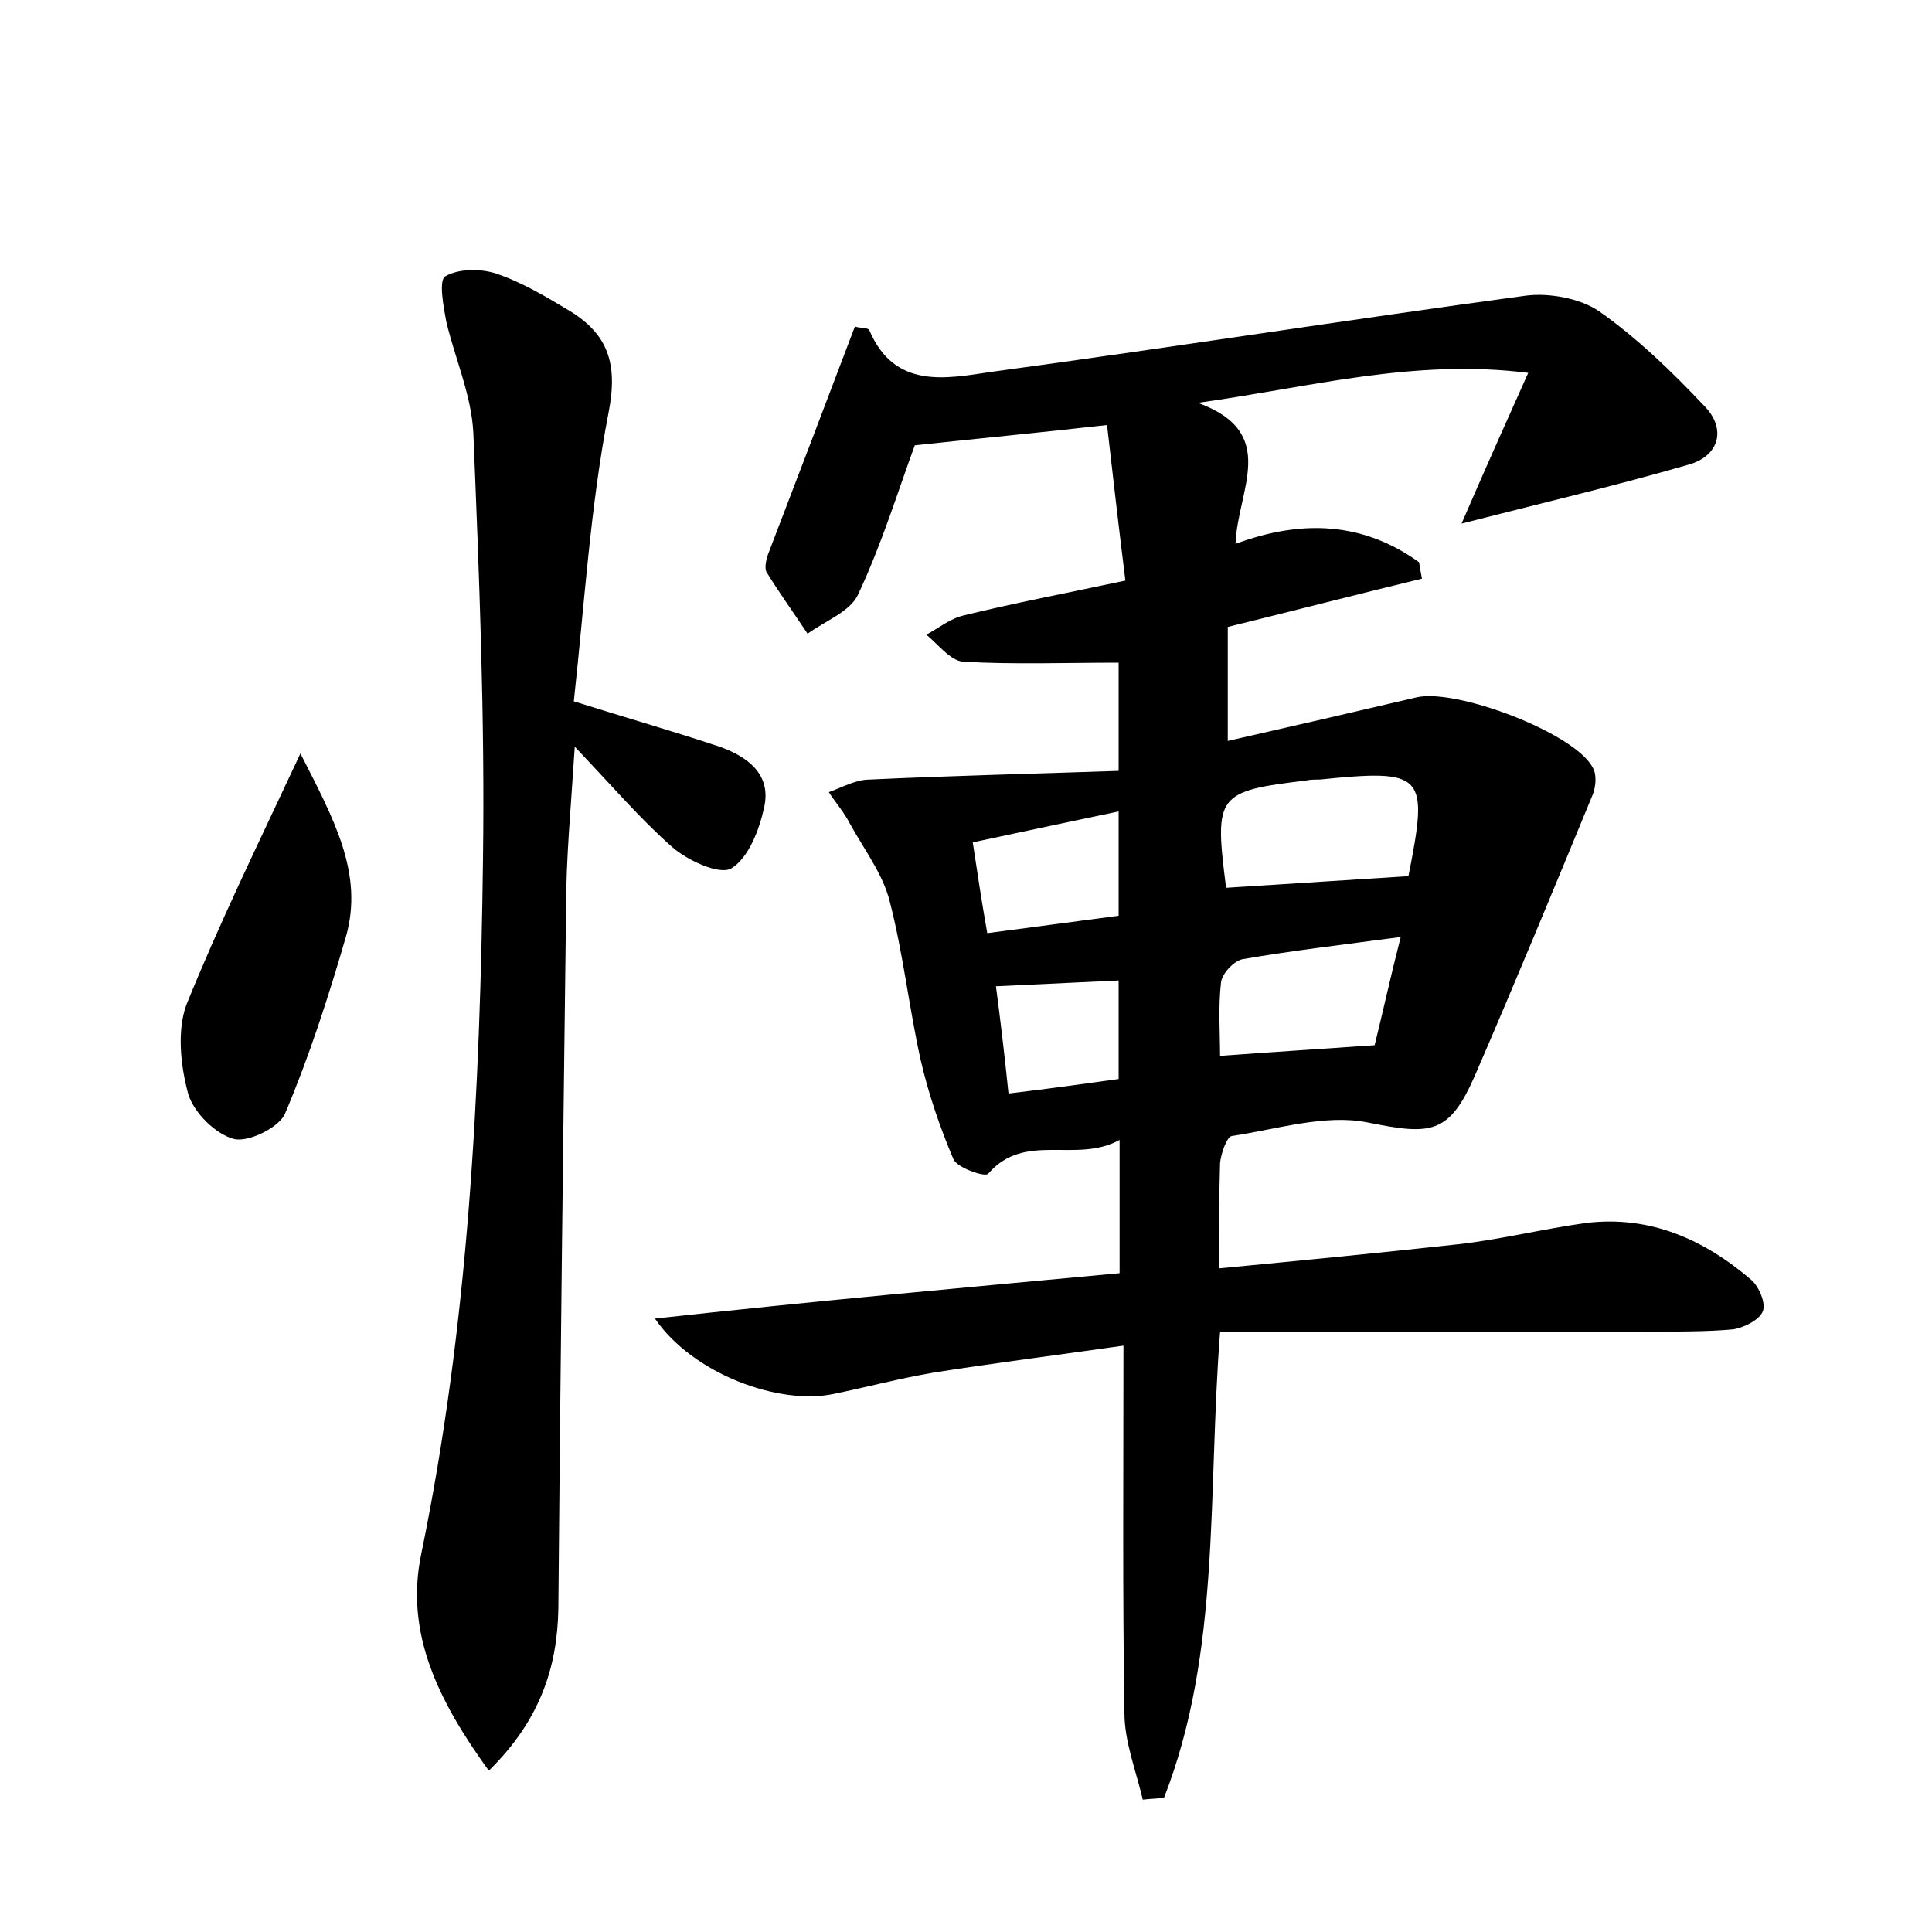 <?xml version="1.0" encoding="utf-8"?>
<!-- Generator: Adobe Illustrator 22.0.0, SVG Export Plug-In . SVG Version: 6.00 Build 0)  -->
<svg version="1.1" id="图层_1" xmlns="http://www.w3.org/2000/svg" xmlns:xlink="http://www.w3.org/1999/xlink" x="0px" y="0px"
	 viewBox="0 0 200 200" style="enable-background:new 0 0 200 200;" xml:space="preserve">
<style type="text/css">
	.st1{fill:#010000;}
	.st4{fill:#fbfafc;}
</style>
<g>
	
	<path d="M115.9,131.8c0-4.8,0-8.9,0-13.8c-4.5,2.5-9.8-0.9-13.6,3.5c-0.3,0.4-3.2-0.6-3.6-1.5c-1.4-3.3-2.6-6.8-3.4-10.3
		c-1.2-5.4-1.8-11-3.2-16.4c-0.7-2.8-2.6-5.3-4.1-8c-0.6-1.2-1.5-2.2-2.2-3.3c1.4-0.5,2.8-1.3,4.2-1.3c8.5-0.4,17.1-0.6,25.8-0.9
		c0-4.5,0-8,0-11.2c-5.5,0-10.8,0.2-16.1-0.1c-1.3-0.1-2.6-1.8-3.8-2.8c1.3-0.7,2.5-1.7,3.9-2c5.3-1.3,10.6-2.3,16.7-3.6
		c-0.7-5.6-1.3-10.9-1.9-16.1c-7.1,0.8-13.4,1.4-19.9,2.1c-1.7,4.6-3.4,10.2-5.9,15.5c-0.8,1.7-3.4,2.7-5.2,4
		c-1.4-2.1-2.9-4.2-4.2-6.3c-0.3-0.4-0.1-1.3,0.1-1.9c3-7.8,6-15.7,9-23.6c0.6,0.2,1.4,0.1,1.5,0.4c2.6,6.1,7.9,5,12.6,4.3
		c18.5-2.5,36.9-5.4,55.4-7.9c2.4-0.3,5.6,0.3,7.5,1.6c4,2.8,7.6,6.3,11,9.9c2.2,2.3,1.5,5.1-1.7,6c-7.6,2.2-15.3,4-23.5,6.1
		c2.2-5.1,4.3-9.8,6.9-15.6c-11.9-1.5-22.6,1.5-34.2,3.1c8.5,3.1,4.1,9,3.9,14.6c7-2.6,13.3-2.2,19,1.9c0.1,0.6,0.2,1.2,0.3,1.7
		c-6.6,1.6-13.2,3.3-20.1,5c0,3.7,0,7.3,0,11.8c6.6-1.5,13.1-3,19.5-4.5c4.1-1,16.5,3.7,18.3,7.3c0.4,0.7,0.3,1.9,0,2.7
		c-4,9.7-8,19.4-12.2,29.1c-2.7,6.2-4.6,6.2-11.1,4.9c-4.4-0.9-9.4,0.7-14.1,1.4c-0.5,0.1-1.1,1.8-1.2,2.8
		c-0.1,3.3-0.1,6.7-0.1,10.9c8.4-0.8,16.6-1.6,24.8-2.5c4.4-0.5,8.8-1.6,13.2-2.2c6.6-0.8,12.2,1.7,17.1,5.9
		c0.8,0.7,1.5,2.4,1.2,3.2c-0.3,0.9-1.9,1.7-3,1.9c-3,0.3-6.1,0.2-9.1,0.3c-14.5,0-29.1,0-44.1,0c-1.3,16.8,0.1,33.1-5.8,48.2
		c-0.7,0.1-1.4,0.1-2.2,0.2c-0.7-3-1.9-6-1.9-9c-0.2-12.3-0.1-24.6-0.1-38c-7,1-13.4,1.8-19.7,2.8c-3.5,0.6-6.9,1.5-10.3,2.2
		c-5.7,1.2-14.6-2.1-18.5-7.8C84.1,134.7,99.8,133.3,115.9,131.8z M127,91.9c6.3-0.4,12.5-0.8,18.8-1.2c2.1-10.6,1.7-11.1-9.2-10
		c-0.5,0-1,0-1.4,0.1c-9.2,1.1-9.5,1.5-8.3,10.9C126.9,91.9,127.1,92,127,91.9z M142.3,108.2c0.8-3.2,1.6-6.9,2.7-11.2
		c-6,0.8-11.2,1.4-16.4,2.3c-0.9,0.2-2.1,1.5-2.2,2.4c-0.3,2.6-0.1,5.2-0.1,7.6C131.8,108.9,136.5,108.6,142.3,108.2z M115.8,94.8
		c0-3.8,0-7,0-10.8c-5.2,1.1-10,2.1-15.1,3.2c0.5,3.3,0.9,6,1.5,9.4C106.8,96,111.2,95.4,115.8,94.8z M115.8,101.5
		c-4.4,0.2-8.5,0.4-12.7,0.6c0.5,3.8,0.9,7.2,1.3,11.1c4.2-0.5,7.8-1,11.4-1.5C115.8,107.9,115.8,104.8,115.8,101.5z"/>
	<path d="M50.6,183.3c-5.2-7.2-8.7-14.2-7-22.4c4.9-23.8,6.1-47.8,6.4-72c0.2-14.7-0.4-29.4-1-44.1c-0.2-3.9-1.9-7.7-2.8-11.5
		c-0.3-1.6-0.8-4.3-0.1-4.7c1.4-0.8,3.6-0.8,5.2-0.3c2.7,0.9,5.2,2.4,7.7,3.9c3.9,2.4,5,5.4,4,10.5c-1.9,9.8-2.5,19.9-3.6,29.9
		c5.4,1.7,10.3,3.1,15.1,4.7c2.8,1,5.4,2.8,4.6,6.3c-0.5,2.3-1.6,5.2-3.4,6.3c-1.2,0.7-4.5-0.8-6.1-2.2c-3.3-2.9-6.2-6.3-10.1-10.4
		c-0.4,6.3-0.9,11.5-0.9,16.7c-0.3,24.1-0.6,48.3-0.8,72.5C57.7,172.6,55.9,178.1,50.6,183.3z"/>
	<path d="M31.1,78c3.4,6.7,6.6,12.4,4.7,19c-1.8,6.2-3.8,12.4-6.3,18.3c-0.6,1.4-3.8,3-5.3,2.6c-1.9-0.5-4.1-2.7-4.7-4.6
		c-0.8-2.9-1.2-6.6-0.2-9.3C22.7,95.6,26.7,87.4,31.1,78z"/>
	
	
	
	
</g>
</svg>
